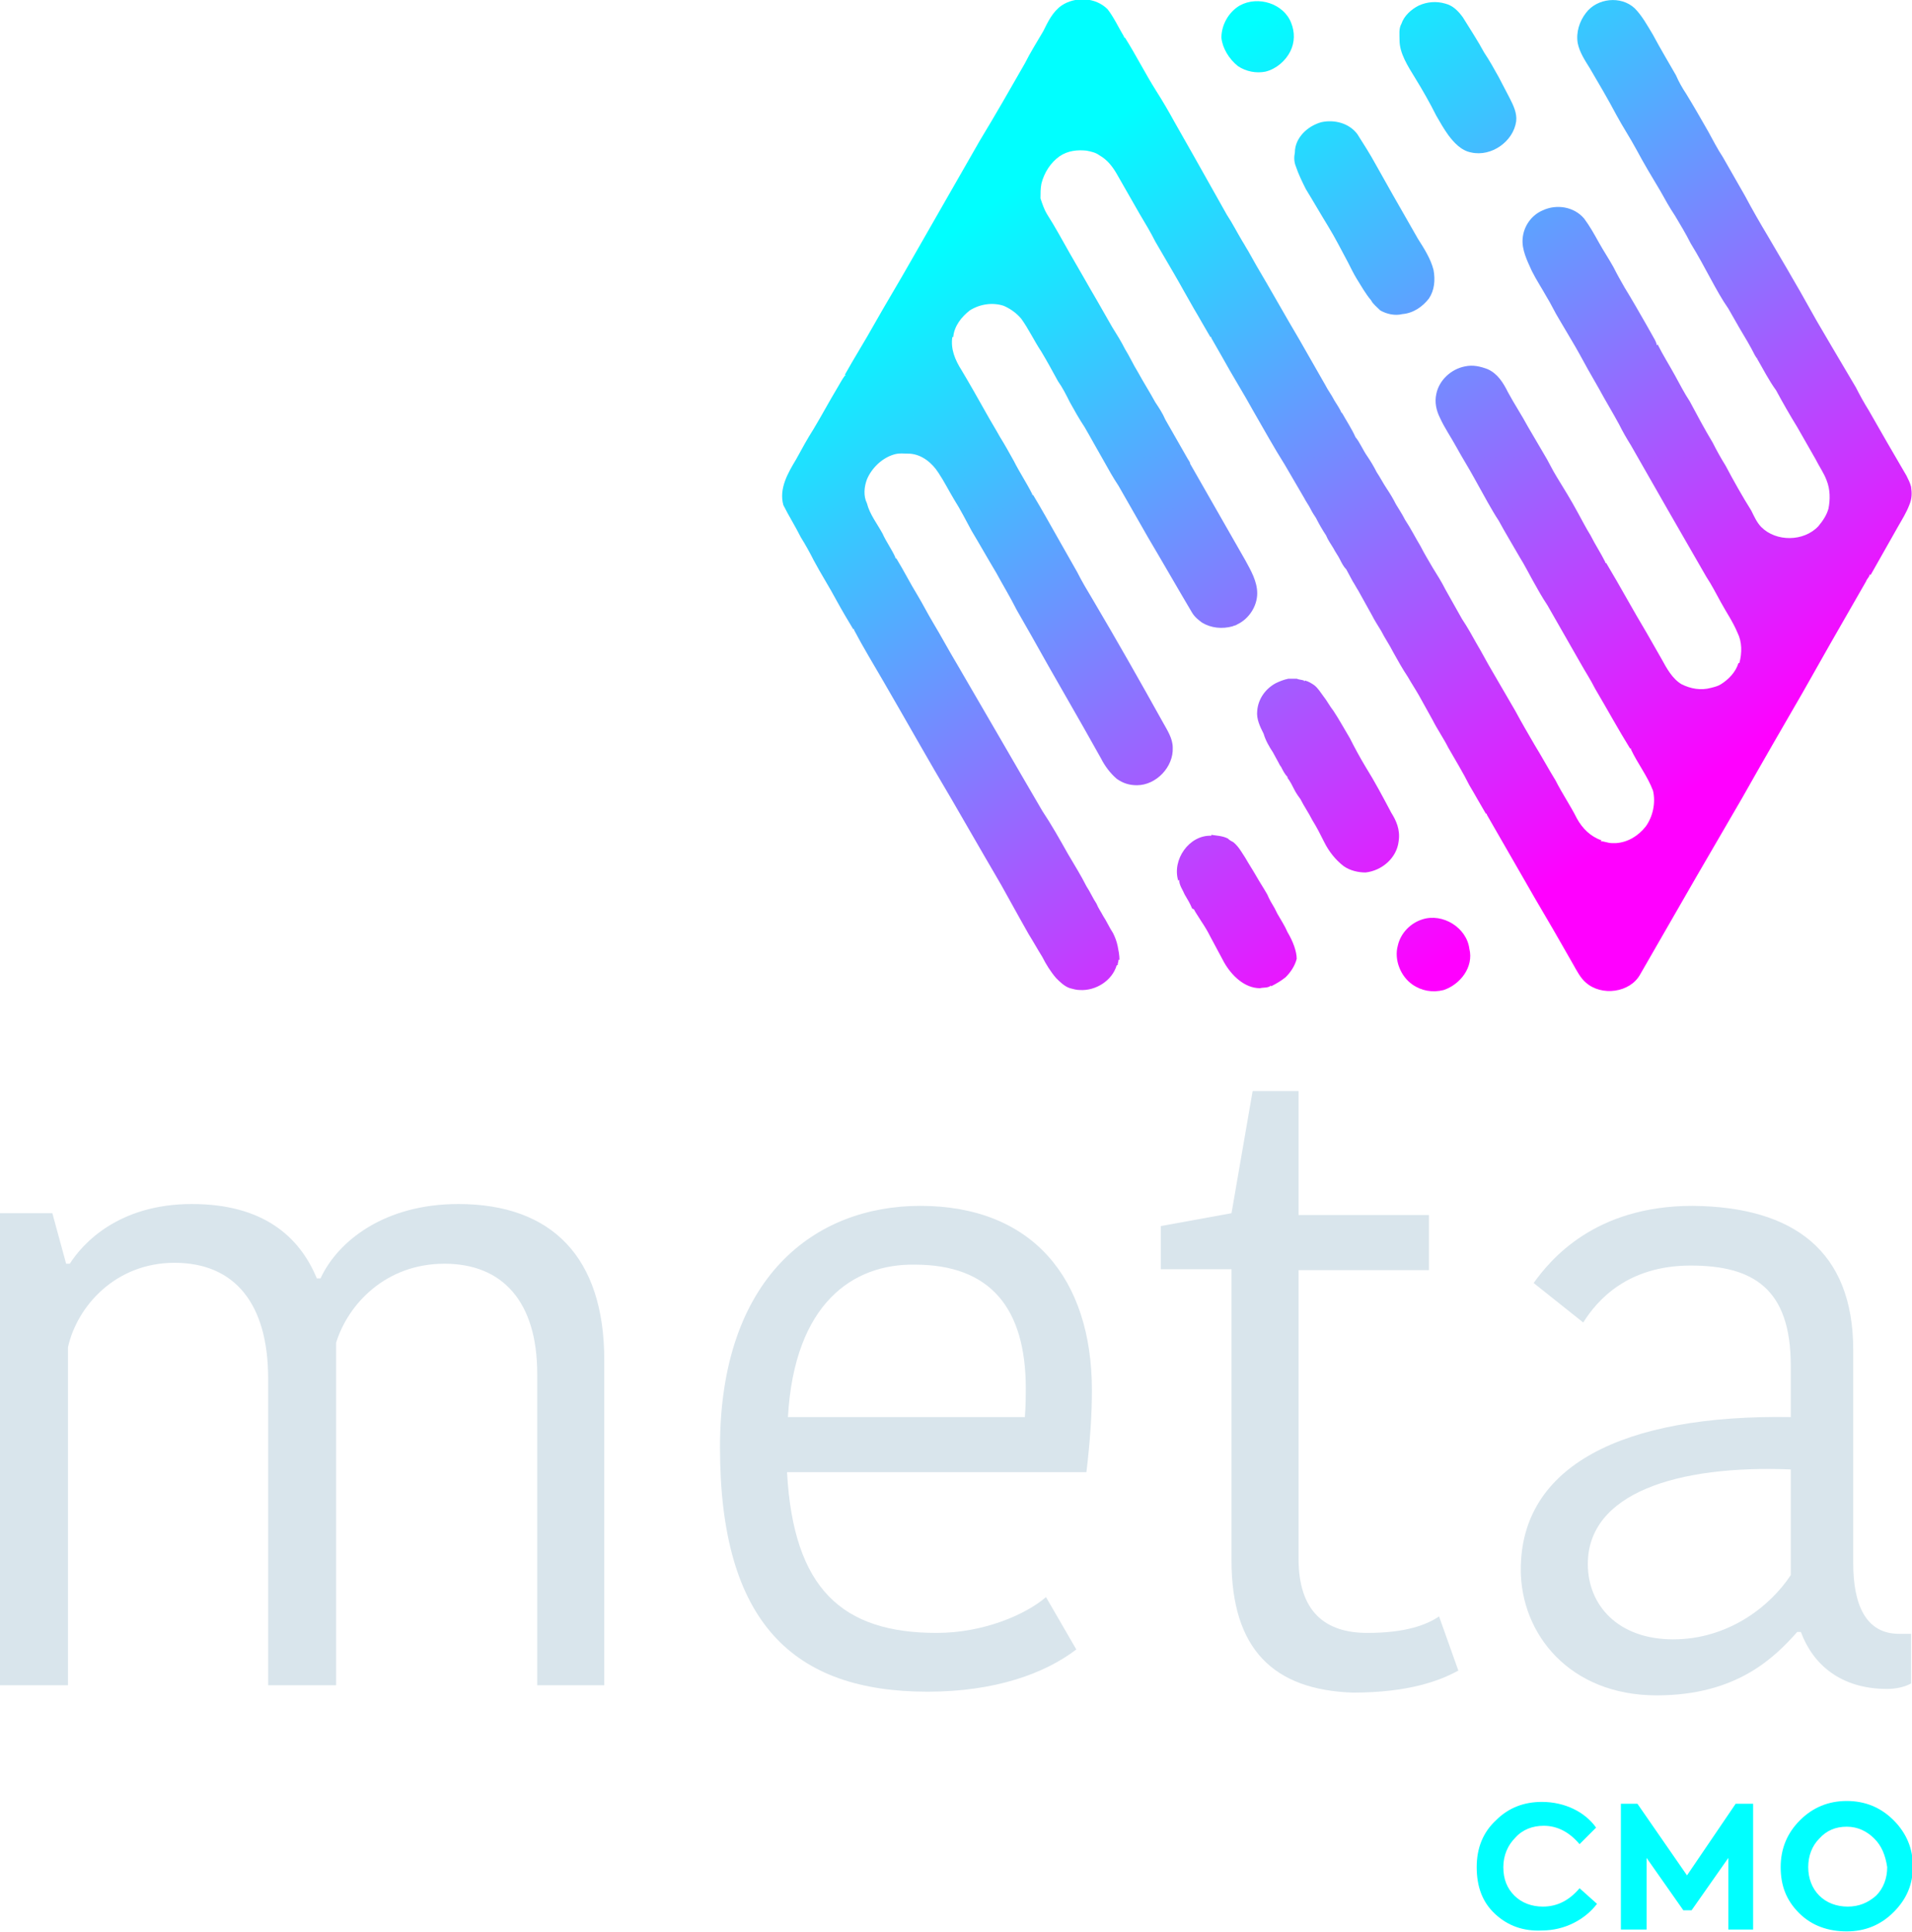 <?xml version="1.0" encoding="utf-8"?>
<!-- Generator: Adobe Illustrator 25.4.1, SVG Export Plug-In . SVG Version: 6.00 Build 0)  -->
<svg version="1.1" id="Layer_1" xmlns="http://www.w3.org/2000/svg" xmlns:xlink="http://www.w3.org/1999/xlink" x="0px" y="0px"
	 viewBox="0 0 208.2 210.4" style="enable-background:new 0 0 208.2 210.4;" xml:space="preserve">
<style type="text/css">
	.st0{fill:#D9E5EC;}
	.st1{fill:#00FFFF;}
	.st2{fill:url(#SVGID_1_);}
	.st3{fill:url(#SVGID_00000026142609714994995680000018098848885559188877_);}
	.st4{fill:url(#SVGID_00000142157593312665320500000010019231735947348409_);}
	.st5{fill:url(#SVGID_00000109014374859406280480000002587229497345243315_);}
	.st6{fill:url(#SVGID_00000127014053986996340630000016801152468367717802_);}
	.st7{fill:url(#SVGID_00000121236967943767029180000018420443345304137618_);}
	.st8{fill:url(#SVGID_00000075121896988426163200000010904145870836784794_);}
</style>
<g>
	<path class="st0" d="M49.9,131.1c10.2,0,15.9,5.8,15.9,17v35.4h-7.3v-33.9c0-7.9-3.8-12-10.1-12c-6.4,0-10.5,4.4-11.8,8.6v37.3
		h-7.4v-33.4c0-8.1-3.6-12.6-10.2-12.6c-6.4,0-10.6,4.7-11.6,9.2v36.8H0v-51.4h5.7l1.5,5.5h0.4c1.4-2.2,5.3-6.5,13.3-6.5
		c7.7,0,11.7,3.5,13.6,8.1h0.4C36.8,135.1,41.9,131.1,49.9,131.1z"/>
	<path class="st0" d="M117.2,179.6c-3.4,2.6-8.8,4.6-16.2,4.6c-14.6,0-22.6-7.5-22.6-26.6c0-18.6,10.4-26.3,21.8-26.3
		c12.2,0,18.7,7.9,18.7,20.1c0,2.6-0.2,5.6-0.6,8.9H85.7c0.7,12.7,6,17.5,16.3,17.5c5.1,0,9.7-2,11.9-3.9L117.2,179.6z M85.8,154.3
		h25.8c0.1-1.3,0.1-2.5,0.1-3.1c0-8.7-3.8-13.5-12.1-13.5C92.9,137.6,86.5,141.9,85.8,154.3z"/>
	<path class="st0" d="M134.1,169.9v-31.7h-7.7v-4.7l7.7-1.4l2.3-13.3h5v13.5h14.2v6h-14.2v31.4c0,5.8,2.9,8.1,7.5,8.1
		c4.2,0,6.5-0.9,7.8-1.8l2.1,5.9c-2,1.1-5.4,2.4-11.5,2.4C138.7,184,134.1,179.6,134.1,169.9z"/>
	<path class="st0" d="M201.8,147v23.2c0,4.6,1.4,7.7,5,7.7h1.3v5.4c-0.7,0.4-1.7,0.6-2.6,0.6c-5.1,0-8.1-2.7-9.4-6.2h-0.4
		c-2.5,2.8-6.6,6.9-15.3,6.9c-9.5,0-14.8-6.7-14.8-13.7c0-11.3,11.1-16.9,29.4-16.6v-5.6c0-8.4-4.1-10.9-10.9-10.9
		c-6.9,0-10.2,3.8-11.7,6.2l-5.4-4.3c1.8-2.5,6.6-8.4,17.3-8.4C195.3,131.4,201.8,136.2,201.8,147z M195,160
		c-12.4-0.5-22.1,2.6-22.1,10.3c0,4.5,3.3,8.2,9.3,8.2c5.9,0,10.5-3.5,12.8-7V160z"/>
</g>
<g>
	<path class="st1" d="M162.8,208.4c-1.4-1.3-2-3-2-5.1c0-2.1,0.7-3.8,2.1-5.1c1.4-1.4,3.1-2,5-2c2.5,0,4.7,1.1,5.9,2.8l-1.8,1.8
		c-1.1-1.3-2.4-2-3.9-2c-1.2,0-2.3,0.4-3.1,1.3c-0.8,0.8-1.3,1.9-1.3,3.2c0,1.3,0.4,2.3,1.2,3.1c0.8,0.8,1.9,1.2,3.1,1.2
		c1.6,0,2.9-0.7,4-2l1.9,1.7c-1.3,1.7-3.5,2.9-6,2.9C165.9,210.3,164.2,209.7,162.8,208.4z"/>
	<path class="st1" d="M176.5,210.1v-13.7h1.8l5.4,7.8l5.3-7.8h1.9v13.7h-2.7v-7.8l-4,5.7h-0.9l-4-5.7v7.8H176.5z"/>
	<path class="st1" d="M195.9,208.3c-1.4-1.4-2-3-2-5c0-2,0.7-3.7,2.1-5.1c1.4-1.4,3.1-2.1,5.1-2.1c2,0,3.7,0.7,5.1,2.1
		c1.4,1.4,2.1,3.1,2.1,5c0,2-0.7,3.6-2.1,5c-1.4,1.4-3.1,2.1-5.1,2.1S197.3,209.7,195.9,208.3z M204.1,200.2c-0.8-0.8-1.8-1.3-3-1.3
		c-1.2,0-2.2,0.4-3,1.3c-0.8,0.8-1.2,1.9-1.2,3.1c0,1.2,0.4,2.3,1.2,3.1c0.8,0.8,1.9,1.2,3.1,1.2c1.2,0,2.2-0.4,3.1-1.2
		c0.8-0.8,1.2-1.9,1.2-3.1C205.3,202,204.9,201,204.1,200.2z"/>
</g>
<g>
	<linearGradient id="SVGID_1_" gradientUnits="userSpaceOnUse" x1="136.132" y1="2.621" x2="190.764" y2="81.534">
		<stop  offset="5.166997e-04" style="stop-color:#00FFFF"/>
		<stop  offset="1" style="stop-color:#FF00FF"/>
	</linearGradient>
	<path class="st2" d="M134.8,7.2c0.9,0.6,2,0.8,3,0.6c1.2-0.3,2.2-1.2,2.7-2.2c0.5-1,0.5-2.1,0.1-3.1c-0.8-2.1-3.6-3-5.6-1.9
		c-1.2,0.7-2,2.1-2,3.5C133.1,5.2,133.8,6.4,134.8,7.2z"/>
	
		<linearGradient id="SVGID_00000150806056453323584090000013963756871042567300_" gradientUnits="userSpaceOnUse" x1="148.63" y1="-6.031" x2="203.261" y2="72.882">
		<stop  offset="5.166997e-04" style="stop-color:#00FFFF"/>
		<stop  offset="1" style="stop-color:#FF00FF"/>
	</linearGradient>
	<path style="fill:url(#SVGID_00000150806056453323584090000013963756871042567300_);" d="M154.1,8.5c0.8,1.3,1.6,2.7,2.3,4.1
		c0.4,0.7,0.8,1.4,1.3,2.1c0.6,0.8,1.4,1.7,2.5,1.9c2.2,0.5,4.6-1.2,4.9-3.4c0.1-0.9-0.3-1.7-0.7-2.5c-0.4-0.8-0.8-1.5-1.2-2.3
		c-0.5-0.9-1-1.8-1.6-2.7l0,0.1l0-0.1c-0.7-1.3-1.5-2.5-2.3-3.8c-0.5-0.7-1.1-1.3-1.9-1.5c-1-0.3-2-0.2-2.9,0.2
		c-0.8,0.4-1.6,1.1-1.9,2c-0.3,0.5-0.2,1.2-0.2,1.8C152.4,5.8,153.3,7.2,154.1,8.5z"/>
	
		<linearGradient id="SVGID_00000175287438297286118240000012670002773891736968_" gradientUnits="userSpaceOnUse" x1="134.65" y1="3.648" x2="189.282" y2="82.56">
		<stop  offset="5.166997e-04" style="stop-color:#00FFFF"/>
		<stop  offset="1" style="stop-color:#FF00FF"/>
	</linearGradient>
	<path style="fill:url(#SVGID_00000175287438297286118240000012670002773891736968_);" d="M141.1,18.1c0.3,0.9,0.7,1.7,1.1,2.5
		c0.8,1.3,1.6,2.7,2.4,4c0.8,1.3,1.5,2.7,2.2,4c0.3,0.6,0.6,1.2,0.9,1.7c0.5,0.8,1,1.7,1.6,2.4c0.2,0.4,0.6,0.7,1,1.1
		c0.7,0.4,1.6,0.6,2.4,0.4c1.2-0.1,2.2-0.8,2.9-1.7c0.6-0.9,0.7-2,0.5-3.1c-0.3-1.2-1-2.3-1.7-3.4c-0.4-0.7-0.8-1.4-1.2-2.1
		c-0.5-0.9-1.1-1.9-1.6-2.8c-0.6-1.1-1.2-2.1-1.8-3.2c-0.6-1.1-1.3-2.2-2-3.3c-0.9-1.2-2.5-1.6-3.9-1.3l0,0
		c-1.5,0.4-2.9,1.7-2.9,3.3C140.9,17.1,140.9,17.6,141.1,18.1z"/>
	
		<linearGradient id="SVGID_00000138560313641077671760000011769744097445981118_" gradientUnits="userSpaceOnUse" x1="119.122" y1="14.398" x2="173.753" y2="93.311">
		<stop  offset="5.166997e-04" style="stop-color:#00FFFF"/>
		<stop  offset="1" style="stop-color:#FF00FF"/>
	</linearGradient>
	<path style="fill:url(#SVGID_00000138560313641077671760000011769744097445981118_);" d="M208.1,53L208.1,53
		c-0.1-0.4-0.3-0.8-0.5-1.2c-1.4-2.4-2.8-4.8-4.1-7.1c-0.5-0.8-1-1.7-1.4-2.5c-0.9-1.5-1.7-2.9-2.6-4.4c-0.6-1-1.1-1.9-1.7-2.9
		c-0.6-1.1-1.2-2.1-1.8-3.2c-0.6-1-1.2-2.1-1.8-3.1c-0.6-1-1.1-1.9-1.7-2.9c-0.9-1.5-1.7-2.9-2.5-4.4c-0.8-1.4-1.6-2.8-2.4-4.2l0,0
		c-0.6-0.9-1.1-1.9-1.6-2.8c-0.8-1.4-1.6-2.8-2.4-4.1c-0.4-0.6-0.8-1.3-1.1-2c-0.8-1.4-1.7-2.9-2.5-4.4c-0.6-1-1.2-2.1-2-2.9
		c-1.5-1.4-4.1-1.1-5.3,0.5c-0.7,0.9-1.1,2.1-0.9,3.3c0.2,1,0.8,1.9,1.3,2.7c1,1.7,2,3.4,2.9,5.1c0.7,1.3,1.5,2.5,2.2,3.8
		c0.8,1.5,1.7,3,2.6,4.5c0.5,0.9,1,1.8,1.6,2.7c0.6,1,1.2,2,1.7,3c0.8,1.3,1.5,2.6,2.2,3.9c0.6,1.1,1.2,2.2,1.9,3.2
		c0.4,0.7,0.8,1.4,1.2,2.1c0.6,1,1.2,2,1.7,3c0.1,0.1,0.1,0.3,0.3,0.3l-0.1,0c0.7,1.2,1.3,2.4,2.1,3.5c0.7,1.3,1.5,2.7,2.3,4
		c0.7,1.2,1.3,2.3,2,3.5c0.4,0.8,0.9,1.5,1.2,2.3c0.4,1,0.4,2.1,0.2,3.1l0,0c-0.2,0.7-0.6,1.3-1.1,1.9c-1.6,1.7-4.6,1.7-6.2,0.1
		c-0.5-0.5-0.8-1.2-1.1-1.8c-1-1.6-1.9-3.2-2.8-4.9l0,0c-0.5-0.8-1-1.7-1.4-2.5c-0.9-1.5-1.7-3-2.5-4.5c-0.6-0.9-1.1-1.9-1.6-2.8
		c-0.6-1.1-1.3-2.2-1.9-3.4c0,0-0.1,0.1-0.1,0.1c0-0.2-0.1-0.4-0.2-0.6c-0.3-0.5-0.6-1.1-0.9-1.6c-0.8-1.4-1.6-2.8-2.4-4.1
		c-0.4-0.7-0.8-1.4-1.2-2.2c-0.5-0.9-1.1-1.8-1.6-2.7c-0.5-0.9-1-1.8-1.6-2.6c-1.1-1.3-3-1.6-4.5-0.9c-1.2,0.5-2.1,1.7-2.2,3.1
		c-0.1,1.2,0.5,2.4,1,3.5c0.5,1,1.1,1.9,1.6,2.8c0.5,0.8,0.9,1.7,1.4,2.5c0.4,0.7,0.9,1.5,1.3,2.2c0.6,1,1.2,2.1,1.8,3.2
		c0.4,0.7,0.8,1.4,1.2,2.1c0.7,1.3,1.5,2.6,2.2,3.9l0,0c0.4,0.8,0.8,1.5,1.3,2.3c0.8,1.4,1.6,2.8,2.4,4.2c0.5,0.9,1.1,1.9,1.6,2.8
		c1.4,2.4,2.8,4.9,4.2,7.3l0,0c0.6,0.9,1.1,1.9,1.6,2.8c0.6,1.1,1.3,2.1,1.8,3.3c0.5,1,0.5,2.2,0.2,3.3l-0.1,0
		c-0.3,1-1.1,1.8-1.9,2.3c-0.3,0.2-0.7,0.3-1.1,0.4c-1.1,0.3-2.2,0.1-3.2-0.4c-1-0.6-1.6-1.7-2.2-2.8c-0.5-0.9-1.1-1.9-1.6-2.8
		c-1.5-2.5-2.9-5.1-4.4-7.6l-0.1,0l0-0.1c-0.5-1-1.1-1.9-1.6-2.9c-0.5-0.8-0.9-1.6-1.4-2.5c-0.7-1.3-1.5-2.6-2.3-3.9
		c-0.5-0.8-0.9-1.7-1.4-2.5l0,0c-0.6-1-1.1-1.9-1.7-2.9c-0.7-1.3-1.5-2.5-2.2-3.8c-0.5-1-1.1-2-2.2-2.5l0,0
		c-0.8-0.3-1.6-0.5-2.5-0.3c-1.5,0.3-2.8,1.5-3.1,3c-0.2,0.9,0,1.8,0.4,2.6c0.5,1.1,1.2,2.1,1.8,3.2l0,0c0.6,1.1,1.3,2.2,1.9,3.3
		c0.5,0.9,1,1.8,1.5,2.7c0.4,0.7,0.8,1.4,1.2,2c0.7,1.3,1.5,2.6,2.3,4c0.5,0.8,0.9,1.6,1.4,2.5c0.5,0.9,1,1.8,1.6,2.7
		c1.2,2.1,2.4,4.2,3.6,6.3c0.5,0.9,1.1,1.8,1.6,2.8c1.3,2.2,2.5,4.4,3.8,6.5l0.1,0l0,0.1c0.7,1.5,1.8,2.9,2.4,4.5
		c0.3,1.3,0,2.8-0.8,3.9c-0.8,1-1.9,1.7-3.2,1.8c-0.2,0-0.3,0-0.5,0c-0.4,0-0.8-0.2-1.2-0.2l0.1-0.1c-1.2-0.4-2.1-1.3-2.7-2.4
		c-0.7-1.4-1.6-2.7-2.3-4.1c-0.8-1.3-1.5-2.6-2.3-3.9l0,0c-0.7-1.2-1.4-2.4-2.1-3.7c-0.8-1.4-1.7-2.9-2.5-4.3c-0.6-1-1.1-2-1.7-3
		c-0.5-0.9-1-1.8-1.6-2.7c-0.6-1.1-1.2-2.1-1.8-3.2c-0.4-0.8-0.9-1.6-1.4-2.4c-0.4-0.7-0.9-1.5-1.3-2.3c-0.6-1-1.1-2-1.7-2.9
		c-0.3-0.6-0.7-1.2-1-1.7c-0.3-0.6-0.6-1.1-1-1.7l0,0c-0.4-0.6-0.7-1.2-1.1-1.8c-0.3-0.6-0.6-1.1-1-1.7c-0.5-0.7-0.8-1.5-1.3-2.1
		c-0.4-0.9-1-1.8-1.5-2.7l0,0.1c-0.2-0.5-0.5-0.9-0.8-1.4c-0.3-0.6-0.7-1.1-1-1.7c-0.9-1.6-1.9-3.3-2.8-4.9
		c-1.6-2.7-3.1-5.4-4.7-8.1c-0.3-0.5-0.6-1.1-0.9-1.6c-0.2-0.3-0.4-0.7-0.6-1c-0.6-1-1.1-2-1.7-2.9c-0.6-1.1-1.2-2.1-1.8-3.2
		c-0.6-1.1-1.2-2.1-1.8-3.2c-0.7-1.2-1.4-2.5-2.1-3.7c-0.6-1.1-1.3-2.3-2-3.4c-1.2-1.9-2.2-3.9-3.4-5.8l-0.1,0l0-0.1
		c-0.6-1-1.1-2.1-1.8-3c-1.3-1.3-3.5-1.4-5-0.4c-1,0.7-1.5,1.8-2,2.8c-0.7,1.2-1.4,2.3-2,3.5c-1.6,2.8-3.2,5.6-4.9,8.4l0,0
		c-2.5,4.4-5,8.7-7.5,13.1c-1.3,2.3-2.7,4.6-4,6.9c-1,1.8-2.2,3.7-3.2,5.5l0.1,0.1l-0.1,0c-0.3,0.4-0.5,0.8-0.8,1.3
		c-0.9,1.5-1.7,3-2.6,4.5c-0.7,1.1-1.3,2.2-1.9,3.3c-0.9,1.5-1.9,3.2-1.4,5l0,0c0.6,1.2,1.3,2.3,1.9,3.5c0.5,0.8,1,1.7,1.4,2.5l0,0
		c0.8,1.5,1.7,2.9,2.5,4.4h0c0.6,1.1,1.2,2.1,1.8,3.1l0.1,0l0,0.1c1,1.9,2.1,3.7,3.2,5.6c2.5,4.3,4.9,8.6,7.4,12.8
		c1.2,2.1,2.5,4.3,3.7,6.4c0.8,1.4,1.6,2.7,2.3,4c0.5,0.9,1,1.8,1.5,2.7c0.3,0.5,0.6,1.1,0.9,1.6c0.5,0.8,1,1.7,1.5,2.5
		c0.4,0.8,0.9,1.6,1.5,2.3c0.4,0.4,0.9,0.9,1.5,1.1c0.4,0.1,0.7,0.2,1.1,0.2c1.7,0.1,3.5-1,4-2.7l0.1,0c0-0.2,0.1-0.4,0.1-0.6l0.1,0
		c0-0.5-0.1-1-0.2-1.5l0,0c-0.1-0.5-0.3-1-0.5-1.4c-0.4-0.6-0.7-1.3-1.1-1.9c-0.2-0.4-0.5-0.8-0.7-1.3c-0.4-0.6-0.7-1.3-1.1-1.9l0,0
		c-0.6-1.2-1.3-2.3-2-3.5c-0.9-1.6-1.8-3.2-2.8-4.7l0,0c-3.1-5.3-6.2-10.7-9.3-16c-0.9-1.5-1.7-3-2.6-4.5c-0.6-1-1.1-2-1.7-3
		c-0.8-1.3-1.5-2.7-2.3-4h-0.1l0-0.1c-0.4-0.9-1-1.7-1.4-2.6c-0.6-1.1-1.4-2.1-1.7-3.3C94,54,94.1,53,94.4,52.2
		c0.5-1.2,1.6-2.3,2.9-2.7c0.6-0.2,1.2-0.1,1.8-0.1c1.3,0.1,2.4,1,3.1,2.1c0.6,0.9,1.1,1.9,1.7,2.9c0.7,1.1,1.3,2.3,1.9,3.4l0,0
		c0.9,1.5,1.8,3.1,2.7,4.6c0.7,1.3,1.5,2.6,2.2,4l0,0c0.5,0.9,1.1,1.9,1.6,2.8l0,0c2.5,4.5,5.1,8.9,7.6,13.4c0.4,0.8,1,1.6,1.7,2.2
		c0.7,0.5,1.4,0.7,2.2,0.7c2.1,0,4-2,3.9-4.1c0-1-0.6-1.9-1.1-2.8c-2.5-4.5-5-8.9-7.6-13.3c-0.6-1-1.2-2-1.7-3
		c-0.7-1.2-1.4-2.5-2.1-3.7l0,0c-0.9-1.6-1.8-3.2-2.7-4.7l-0.1,0l0-0.1c-0.6-1.2-1.4-2.4-2-3.6l0,0c-0.5-0.9-1-1.8-1.5-2.6
		c-0.5-0.9-1-1.7-1.5-2.6c-0.9-1.6-1.8-3.2-2.7-4.7c-0.7-1.1-1.2-2.3-1-3.6l0.1,0c0.1-1.2,0.9-2.2,1.8-2.9c1.1-0.7,2.5-0.9,3.7-0.5
		l0,0c0.7,0.3,1.4,0.8,1.9,1.4c0.8,1.1,1.4,2.4,2.2,3.6l0,0c0.6,1,1.2,2.1,1.8,3.2c0.5,0.7,0.9,1.5,1.3,2.3c0.5,0.9,1,1.8,1.6,2.7
		c0.7,1.2,1.4,2.5,2.1,3.7c0.5,0.9,1,1.8,1.6,2.7c1.1,1.9,2.1,3.7,3.2,5.6c1.6,2.7,3.2,5.5,4.8,8.2c0.3,0.5,0.7,0.8,1.1,1.1
		c1,0.6,2.2,0.7,3.3,0.4c0.2-0.1,0.4-0.1,0.5-0.2c1.3-0.6,2.2-2,2.2-3.4c0-1.3-0.7-2.5-1.3-3.6c-2-3.5-4-7-6-10.5l0,0
		c0-0.2-0.2-0.4-0.3-0.6c-0.8-1.4-1.6-2.8-2.4-4.2c-0.3-0.7-0.7-1.3-1.1-1.9c-0.6-1.1-1.3-2.2-1.9-3.3c-0.5-0.8-0.9-1.7-1.4-2.5
		c-0.4-0.8-0.9-1.6-1.4-2.4c-0.5-0.9-1.1-1.9-1.6-2.8c-1-1.7-2-3.5-3-5.2c-0.8-1.4-1.6-2.9-2.5-4.3c-0.3-0.5-0.5-1.1-0.7-1.7
		c0-0.5,0-1.1,0.1-1.6c0.3-1.2,1-2.3,2-3c0.9-0.6,1.9-0.7,2.9-0.6c0.5,0.1,1,0.2,1.4,0.5c0.9,0.5,1.5,1.3,2,2.2
		c0.8,1.4,1.6,2.8,2.4,4.2c0.6,1,1.2,2,1.7,3c0.7,1.2,1.4,2.4,2.1,3.6c0.7,1.2,1.4,2.5,2.1,3.7c0.6,1,1.2,2.1,1.8,3.1l0.1,0l0,0.1
		c0.4,0.7,0.8,1.4,1.2,2.1c1.1,2,2.3,3.9,3.4,5.9c1.1,1.9,2.2,3.9,3.4,5.8l0,0c0.7,1.2,1.4,2.4,2.1,3.6c0.2,0.4,0.5,0.8,0.7,1.2
		c0.2,0.4,0.4,0.7,0.6,1c0.3,0.6,0.7,1.3,1.1,1.9c0.2,0.5,0.5,0.9,0.8,1.4c0.2,0.4,0.5,0.8,0.7,1.2c0.2,0.4,0.4,0.8,0.7,1.1l0,0
		c0.2,0.4,0.5,0.9,0.7,1.3c0.2,0.3,0.4,0.7,0.6,1c0.5,0.9,1,1.8,1.5,2.7c0.3,0.6,0.7,1.2,1,1.7c0.4,0.8,0.9,1.5,1.3,2.3
		c0.5,0.9,1,1.8,1.6,2.7c0.4,0.7,0.8,1.3,1.2,2c0.5,0.9,1,1.8,1.5,2.7l0,0c0.5,1,1.2,2,1.7,3c0.8,1.4,1.6,2.7,2.3,4.1
		c0.6,1,1.2,2.1,1.8,3.1l0.1,0l0,0.1c1.4,2.4,2.8,4.9,4.2,7.3l0,0c1.3,2.3,2.7,4.6,4,6.9l0,0c0.4,0.7,0.8,1.4,1.2,2.1
		c0.4,0.7,0.8,1.5,1.4,2c1.7,1.5,4.8,1.1,5.9-0.9c2-3.5,4.1-7.1,6.1-10.6c1.7-2.9,3.3-5.7,5-8.6l0,0c2.2-3.9,4.4-7.7,6.6-11.5
		c1-1.8,2-3.5,3-5.3c1.3-2.3,2.6-4.5,3.9-6.8c0.1-0.3,0.4-0.5,0.4-0.8c0,0,0,0.1,0.1,0.1c1-1.8,2-3.5,3-5.3c0.4-0.7,0.9-1.5,1.2-2.3
		C208.2,54.3,208.2,53.7,208.1,53z"/>
	
		<linearGradient id="SVGID_00000000922115254363742650000013037771594042011554_" gradientUnits="userSpaceOnUse" x1="103.664" y1="25.1" x2="158.296" y2="104.012">
		<stop  offset="5.166997e-04" style="stop-color:#00FFFF"/>
		<stop  offset="1" style="stop-color:#FF00FF"/>
	</linearGradient>
	<path style="fill:url(#SVGID_00000000922115254363742650000013037771594042011554_);" d="M151.5,88.5c-0.9-1.7-1.8-3.4-2.8-5
		c-0.6-1-1.2-2.1-1.7-3.1c-0.6-1-1.2-2.1-1.8-3l0,0c-0.4-0.5-0.7-1.1-1.1-1.6l0,0c-0.3-0.4-0.6-0.9-1-1.2l0,0
		c-0.3-0.2-0.6-0.4-1-0.5l-0.1,0.1l0-0.1c-0.3-0.1-0.6-0.1-0.8-0.2c-0.3,0-0.6,0-0.9,0l0,0c-0.5,0.1-1,0.3-1.4,0.5l0,0
		c-1.1,0.6-1.9,1.7-2,3c-0.1,0.9,0.3,1.7,0.7,2.5c0.2,0.7,0.6,1.4,1,2l0,0c0.2,0.4,0.4,0.7,0.6,1.1l0,0c0.1,0.2,0.2,0.4,0.3,0.5
		c0.2,0.4,0.4,0.8,0.7,1.1l0-0.1l0,0.2c0.3,0.4,0.5,0.8,0.7,1.2c0.2,0.4,0.4,0.7,0.7,1.1c0.4,0.8,0.9,1.5,1.3,2.3
		c0.5,0.8,0.9,1.6,1.3,2.4c0.5,1,1.2,1.9,2.1,2.6c0.7,0.5,1.6,0.7,2.4,0.7c1.8-0.2,3.4-1.6,3.6-3.4C152.5,90.3,152,89.3,151.5,88.5z
		"/>
	
		<linearGradient id="SVGID_00000179628561779730230100000003945215120898423955_" gradientUnits="userSpaceOnUse" x1="89.65" y1="34.801" x2="144.282" y2="113.714">
		<stop  offset="5.166997e-04" style="stop-color:#00FFFF"/>
		<stop  offset="1" style="stop-color:#FF00FF"/>
	</linearGradient>
	<path style="fill:url(#SVGID_00000179628561779730230100000003945215120898423955_);" d="M140.2,101.5c-0.3-0.7-0.7-1.3-1.1-2
		c-0.1-0.2-0.2-0.4-0.3-0.6c-0.3-0.5-0.6-1-0.8-1.5c-0.4-0.7-0.8-1.3-1.2-2c-0.4-0.7-0.8-1.3-1.2-2l0,0c-0.4-0.6-0.7-1.2-1.3-1.7
		c-0.2-0.1-0.4-0.2-0.6-0.4c-0.6-0.3-1.2-0.3-1.8-0.4l0,0.1c-2.4-0.1-4.3,2.6-3.6,4.9l0.1-0.1c0,0.6,0.4,1.1,0.6,1.6
		c0.3,0.5,0.6,1,0.8,1.5l0,0c0,0,0.1,0.1,0.2,0.1c0.2,0.4,0.5,0.8,0.8,1.3l0,0c0.4,0.6,0.7,1.1,1,1.7c0.5,0.9,1,1.9,1.5,2.8
		c0.8,1.4,2.2,2.8,3.9,2.8c0.4-0.1,0.9,0,1.2-0.3l0,0.1c0.6-0.3,1.1-0.6,1.6-1c0.5-0.5,1-1.2,1.2-2
		C141.2,103.6,140.8,102.5,140.2,101.5L140.2,101.5z"/>
	
		<linearGradient id="SVGID_00000021817495858666376710000007479828728120224944_" gradientUnits="userSpaceOnUse" x1="102.23" y1="26.092" x2="156.862" y2="105.005">
		<stop  offset="5.166997e-04" style="stop-color:#00FFFF"/>
		<stop  offset="1" style="stop-color:#FF00FF"/>
	</linearGradient>
	<path style="fill:url(#SVGID_00000021817495858666376710000007479828728120224944_);" d="M154.9,100.1c-1.3,0.4-2.4,1.5-2.7,2.9
		c-0.4,1.5,0.3,3.3,1.6,4.2c1,0.7,2.2,0.9,3.4,0.6c1.8-0.6,3.3-2.5,2.8-4.5C159.7,101,157.1,99.4,154.9,100.1z"/>
</g>
</svg>
